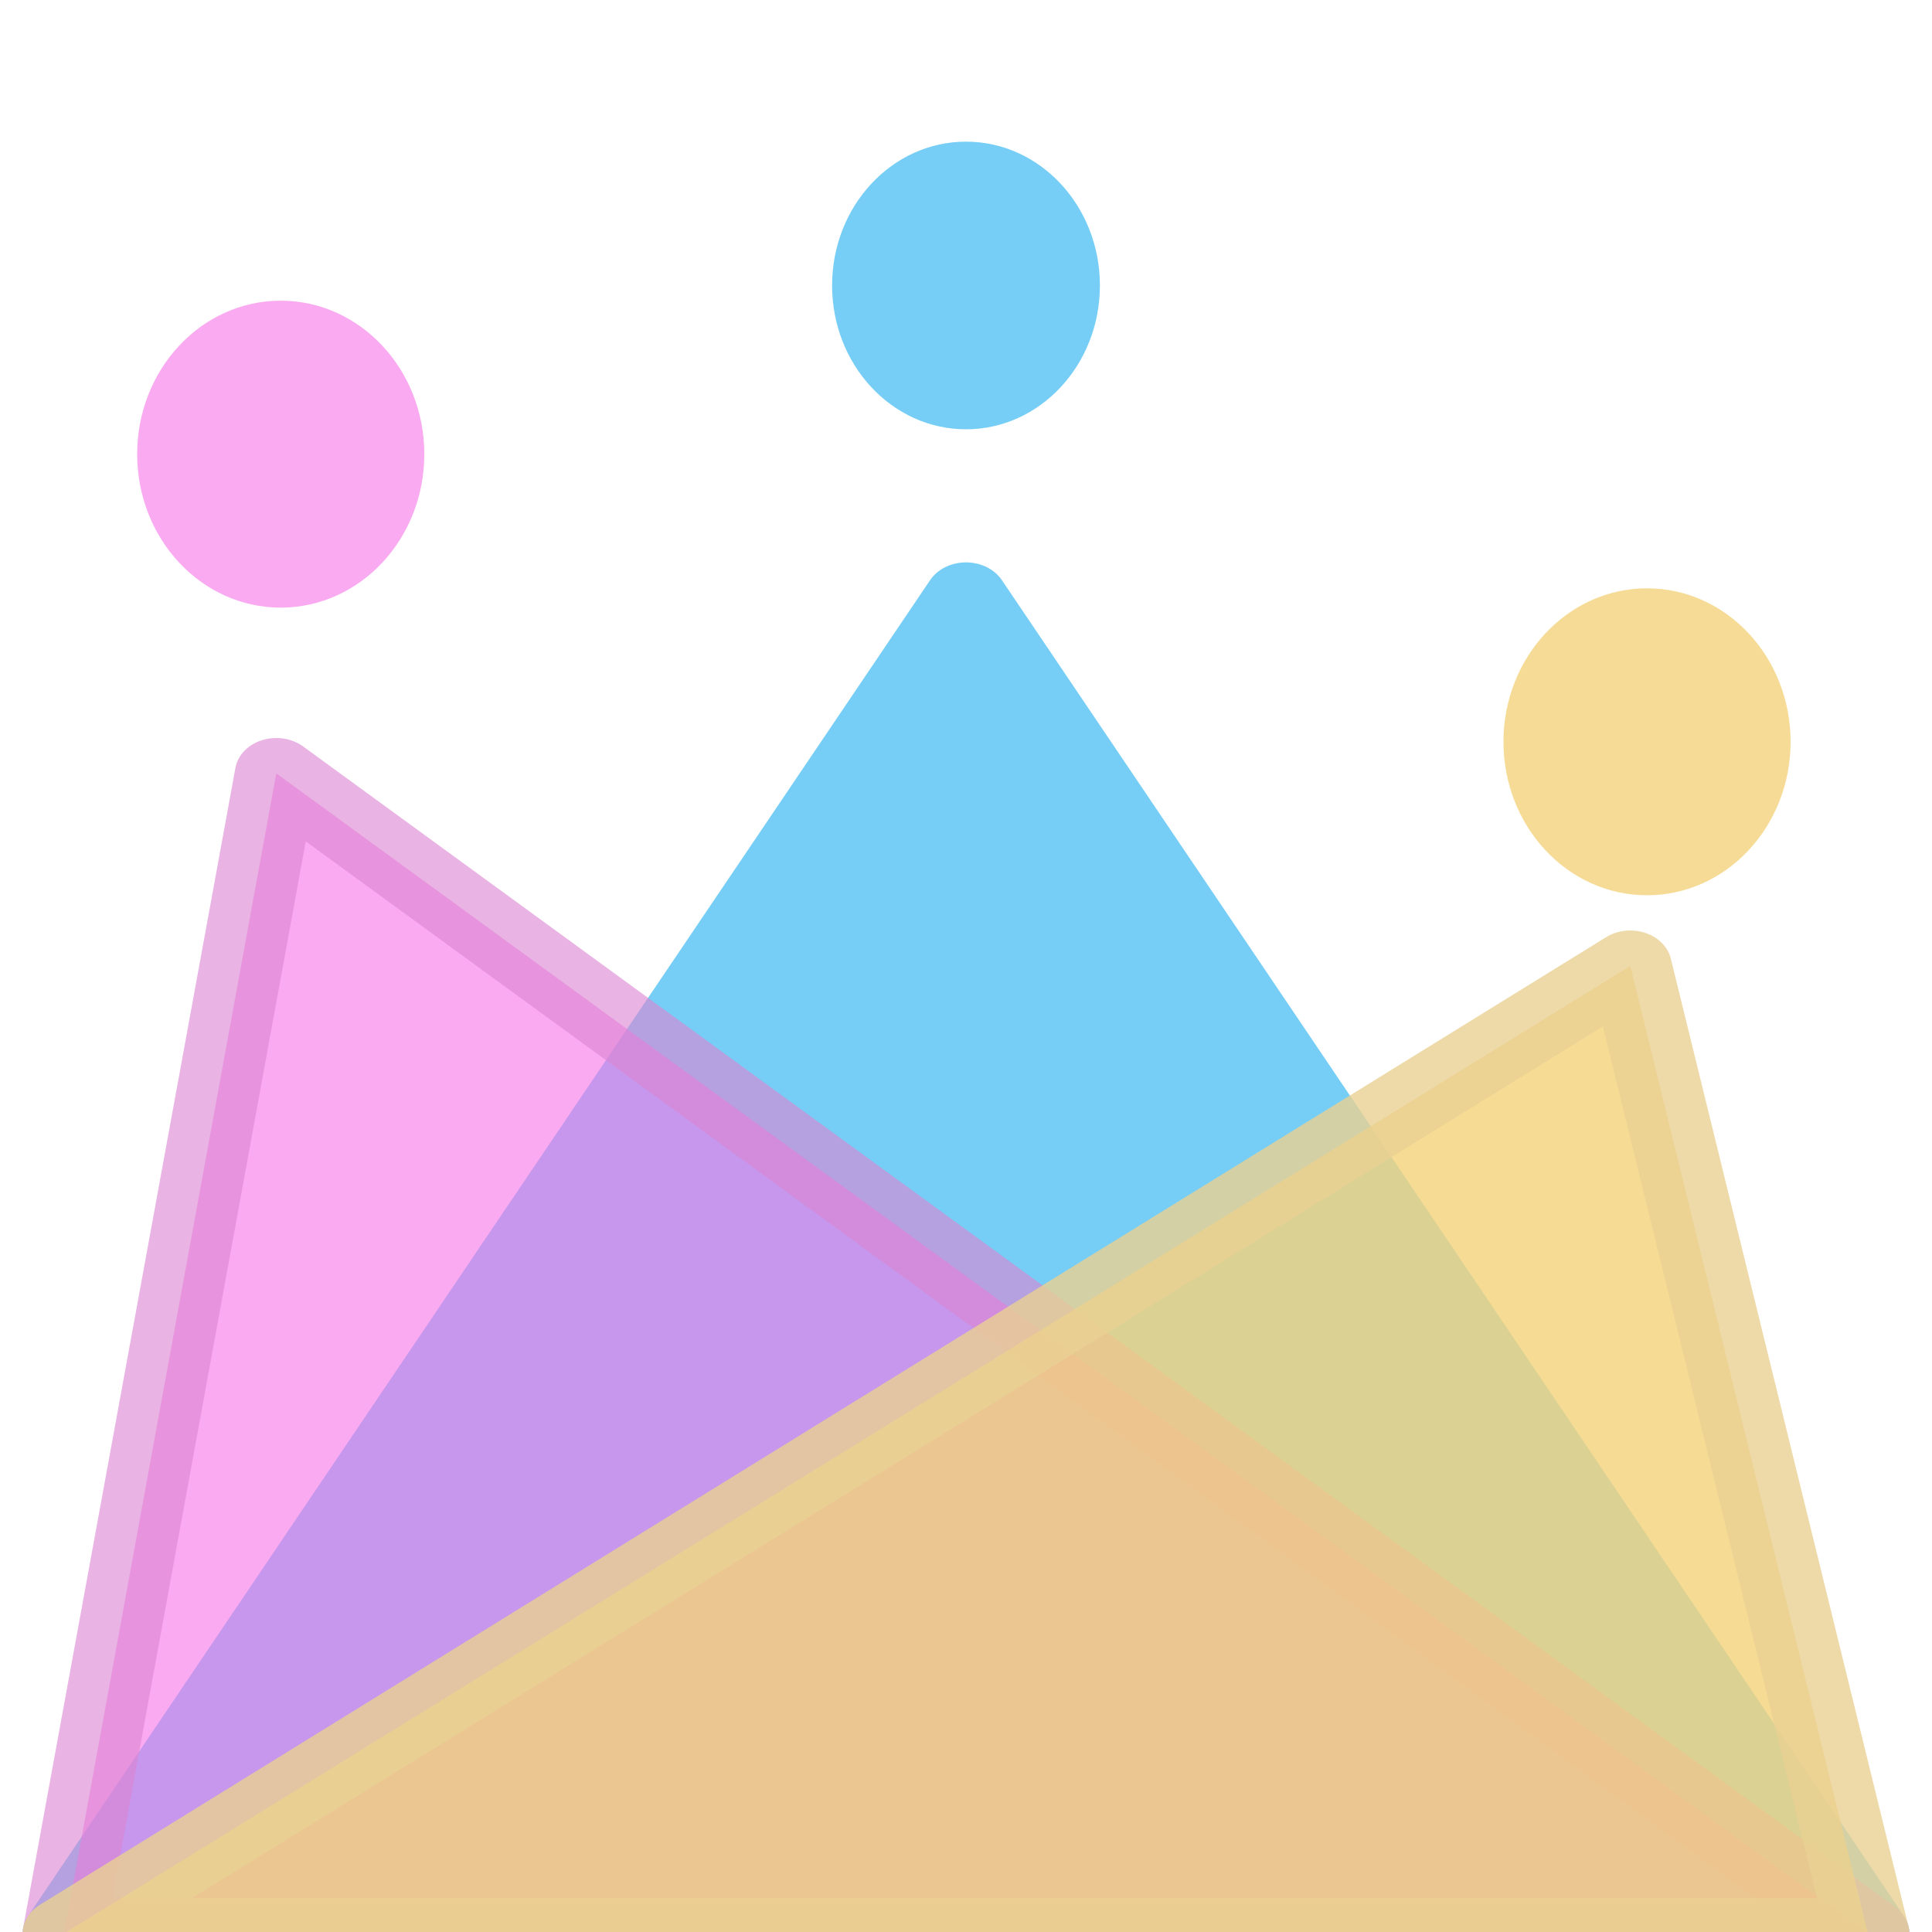<svg id="epGcQqBbj641" xmlns="http://www.w3.org/2000/svg" xmlns:xlink="http://www.w3.org/1999/xlink" viewBox="0 0 100 100" shape-rendering="geometricPrecision" text-rendering="geometricPrecision" project-id="8b20c27865424b0387aee3cc54731596" export-id="2e5fc7459f374c9aa4b2241d1e3ed4ac" cached="false"><polygon points="0,-37.75 32.693,18.875 -32.693,18.875 0,-37.75" transform="matrix(1.428 0 0 1.221 50 77.033)" fill="#76cef6" stroke="#76cef6" stroke-width="3" stroke-linecap="round" stroke-linejoin="round"/><polygon points="-24.999,-30.305 32.693,18.875 -32.693,18.875 -24.999,-30.305" transform="matrix(1.428 0 0 1.221 50 77.033)" opacity="0.62" fill="#f676e7" stroke="#dc85d2" stroke-width="3" stroke-linecap="round" stroke-linejoin="round"/><polygon points="24.079,-22.145 32.693,18.875 -32.693,18.875 24.079,-22.145" transform="matrix(1.428 0 0 1.221 50 77.033)" opacity="0.8" fill="#f3d27b" stroke="#ead192" stroke-width="3" stroke-linecap="round" stroke-linejoin="round"/><ellipse rx="6.931" ry="7.444" transform="translate(50 14.776)" fill="#76cef6" stroke-width="0"/><ellipse rx="6.931" ry="7.444" transform="translate(85.25 38.395)" fill="#f5db95" stroke="#f5db95"/><ellipse rx="6.931" ry="7.444" transform="translate(14.531 23.507)" fill="#f9aaf0" stroke="#faaaf0"/></svg>
